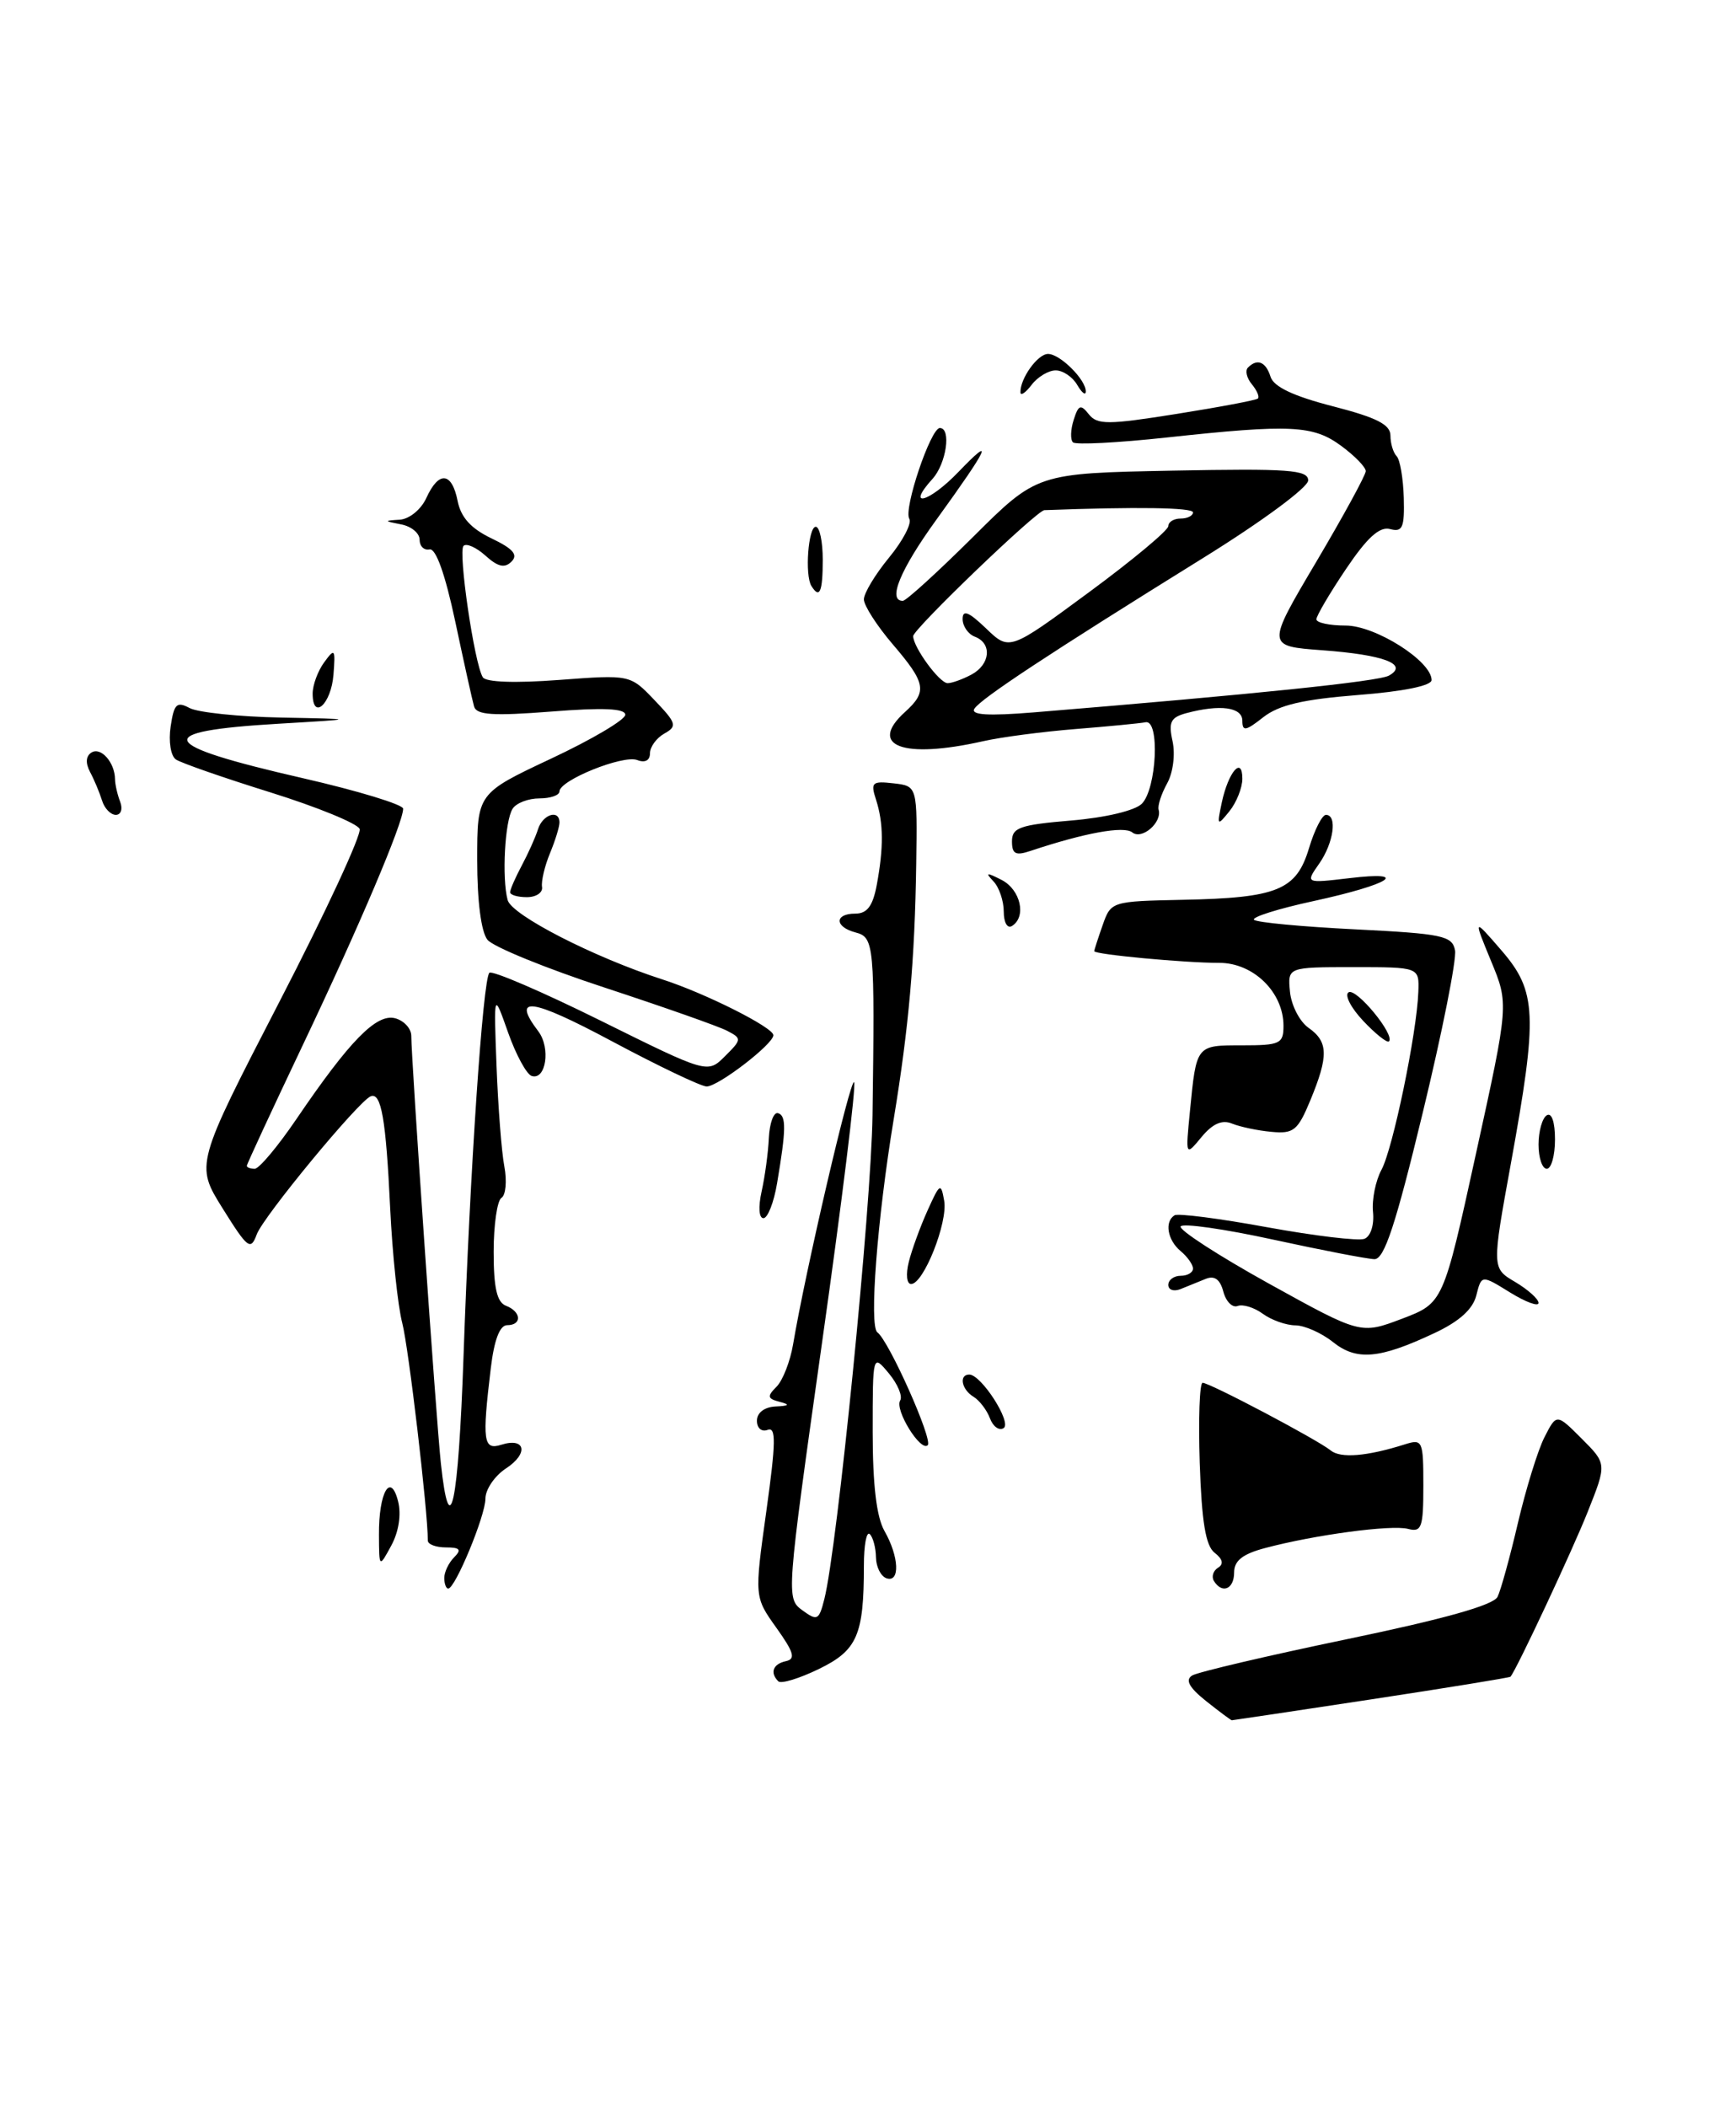 <?xml version="1.0" encoding="UTF-8" standalone="no"?>
<!DOCTYPE svg PUBLIC "-//W3C//DTD SVG 1.1//EN" "http://www.w3.org/Graphics/SVG/1.1/DTD/svg11.dtd" >
<svg xmlns="http://www.w3.org/2000/svg" xmlns:xlink="http://www.w3.org/1999/xlink" version="1.1" viewBox="0 0 211 256">
 <g >
 <path fill="currentColor"
d=" M 166.67 206.46 C 175.88 205.06 183.49 203.82 183.59 203.71 C 184.35 202.81 191.13 188.33 192.98 183.67 C 195.30 177.84 195.30 177.84 192.24 174.78 C 189.19 171.73 189.19 171.73 187.72 174.61 C 186.91 176.20 185.47 180.88 184.50 185.00 C 183.54 189.12 182.42 193.18 182.02 194.00 C 181.53 195.01 175.56 196.69 163.71 199.15 C 154.04 201.16 145.57 203.15 144.90 203.56 C 144.03 204.10 144.52 205.01 146.58 206.66 C 148.19 207.94 149.60 208.99 149.72 209.00 C 149.83 209.00 157.47 207.86 166.67 206.46 Z  M 94.60 204.27 C 93.55 203.22 93.95 202.16 95.52 201.82 C 96.73 201.56 96.50 200.76 94.36 197.76 C 91.69 194.02 91.69 194.02 93.14 183.62 C 94.31 175.22 94.34 173.32 93.30 173.72 C 92.57 174.00 92.00 173.51 92.00 172.61 C 92.00 171.64 92.90 170.95 94.25 170.88 C 95.94 170.80 96.07 170.65 94.75 170.31 C 93.27 169.92 93.21 169.65 94.38 168.48 C 95.14 167.72 96.05 165.39 96.40 163.30 C 97.88 154.49 103.35 131.01 103.81 131.48 C 104.09 131.76 102.34 145.98 99.92 163.08 C 95.58 193.86 95.55 194.20 97.51 195.63 C 99.33 196.96 99.54 196.86 100.19 194.29 C 101.77 188.08 105.89 146.71 106.05 135.50 C 106.33 114.77 106.25 113.88 104.00 113.29 C 101.43 112.62 101.40 111.00 103.95 111.00 C 105.39 111.00 106.08 110.09 106.56 107.54 C 107.41 102.98 107.39 100.01 106.48 97.17 C 105.79 95.06 105.99 94.87 108.61 95.17 C 111.50 95.50 111.50 95.50 111.36 105.00 C 111.19 116.59 110.46 124.83 108.62 136.00 C 106.62 148.11 105.62 161.13 106.64 161.87 C 108.04 162.89 113.41 174.92 112.76 175.58 C 111.90 176.43 108.71 171.27 109.41 170.15 C 109.73 169.63 109.11 168.15 108.03 166.85 C 106.07 164.50 106.07 164.50 106.07 174.00 C 106.07 180.40 106.54 184.32 107.50 186.00 C 109.28 189.12 109.42 192.31 107.75 191.75 C 107.06 191.51 106.49 190.38 106.47 189.22 C 106.45 188.06 106.12 186.78 105.72 186.39 C 105.32 185.99 105.00 187.71 105.00 190.21 C 105.00 198.66 104.20 200.51 99.51 202.78 C 97.14 203.93 94.94 204.60 94.60 204.27 Z  M 54.00 191.70 C 54.00 190.99 54.54 189.86 55.20 189.20 C 56.13 188.27 55.91 188.00 54.20 188.00 C 52.99 188.00 52.00 187.63 52.00 187.17 C 52.00 183.55 49.67 163.73 48.89 160.73 C 48.35 158.66 47.69 152.36 47.42 146.73 C 46.91 135.97 46.34 132.69 45.06 133.19 C 43.58 133.78 32.02 147.78 31.21 149.96 C 30.47 151.97 30.12 151.71 27.07 146.83 C 23.74 141.50 23.74 141.50 33.96 121.71 C 39.59 110.83 43.97 101.38 43.71 100.71 C 43.45 100.05 38.57 98.05 32.87 96.27 C 27.16 94.49 21.99 92.69 21.38 92.27 C 20.75 91.84 20.47 90.08 20.74 88.27 C 21.15 85.51 21.48 85.19 23.04 86.02 C 24.05 86.56 29.06 87.08 34.18 87.18 C 43.50 87.36 43.50 87.36 33.83 87.93 C 18.28 88.85 18.99 90.46 36.75 94.53 C 43.49 96.07 49.00 97.75 49.00 98.25 C 49.00 99.97 43.67 112.52 36.84 126.89 C 33.08 134.80 30.00 141.44 30.00 141.64 C 30.00 141.84 30.43 142.00 30.96 142.00 C 31.49 142.00 33.77 139.28 36.02 135.97 C 42.49 126.45 45.74 123.12 48.02 123.71 C 49.11 124.00 50.00 124.97 49.99 125.87 C 49.99 128.73 53.00 172.29 53.58 177.75 C 54.66 187.81 55.71 182.87 56.34 164.75 C 57.12 142.22 58.69 118.98 59.48 118.19 C 59.80 117.86 65.91 120.49 73.04 124.02 C 86.00 130.44 86.00 130.44 88.12 128.32 C 90.17 126.28 90.18 126.17 88.37 125.23 C 87.34 124.69 80.65 122.34 73.50 119.99 C 66.35 117.65 59.94 115.03 59.25 114.18 C 58.48 113.22 58.00 109.50 58.00 104.50 C 58.00 96.39 58.00 96.39 67.00 92.16 C 71.95 89.84 76.00 87.44 76.00 86.84 C 76.00 86.07 73.29 85.95 67.00 86.45 C 59.92 87.00 57.91 86.87 57.62 85.83 C 57.41 85.10 56.38 80.45 55.33 75.50 C 54.11 69.76 52.98 66.59 52.21 66.75 C 51.54 66.89 51.00 66.36 51.00 65.57 C 51.00 64.78 49.99 63.94 48.75 63.71 C 46.65 63.30 46.64 63.26 48.59 63.14 C 49.76 63.06 51.18 61.90 51.82 60.50 C 53.33 57.18 54.92 57.33 55.62 60.86 C 56.02 62.87 57.25 64.22 59.74 65.41 C 62.37 66.67 63.00 67.40 62.17 68.23 C 61.34 69.06 60.52 68.87 59.02 67.52 C 57.90 66.51 56.70 65.97 56.34 66.32 C 55.66 67.01 57.65 80.62 58.68 82.28 C 59.05 82.89 62.62 83.01 67.93 82.61 C 76.59 81.96 76.59 81.96 79.54 85.05 C 82.23 87.86 82.34 88.23 80.75 89.12 C 79.79 89.66 79.00 90.74 79.00 91.52 C 79.00 92.39 78.40 92.71 77.45 92.34 C 75.73 91.68 68.00 94.80 68.00 96.15 C 68.00 96.62 66.90 97.00 65.56 97.00 C 64.22 97.00 62.75 97.56 62.31 98.25 C 61.36 99.71 60.98 106.67 61.70 109.35 C 62.19 111.19 72.22 116.32 80.50 118.99 C 85.70 120.66 94.00 124.83 94.00 125.77 C 94.00 126.85 87.30 132.00 85.89 132.00 C 85.22 132.00 80.02 129.52 74.33 126.48 C 64.54 121.25 62.11 120.93 65.43 125.30 C 66.95 127.31 66.36 131.28 64.62 130.72 C 64.01 130.53 62.71 128.15 61.75 125.43 C 60.01 120.50 60.01 120.50 60.35 129.50 C 60.54 134.45 60.96 139.95 61.30 141.72 C 61.63 143.49 61.47 145.21 60.95 145.53 C 60.43 145.85 60.00 148.81 60.00 152.09 C 60.00 156.48 60.40 158.22 61.50 158.64 C 63.37 159.36 63.47 161.00 61.64 161.00 C 60.74 161.00 60.06 162.80 59.65 166.25 C 58.59 175.08 58.74 176.22 60.92 175.53 C 63.88 174.59 64.28 176.59 61.49 178.41 C 60.12 179.31 59.00 180.96 59.00 182.08 C 59.00 184.15 55.33 193.00 54.48 193.00 C 54.21 193.00 54.00 192.41 54.00 191.70 Z  M 147.54 192.07 C 147.23 191.56 147.45 190.84 148.04 190.47 C 148.76 190.03 148.62 189.42 147.63 188.65 C 146.54 187.81 146.06 184.90 145.82 177.75 C 145.65 172.39 145.80 168.00 146.17 168.00 C 147.04 168.00 160.13 174.91 161.74 176.22 C 162.94 177.20 166.13 176.94 170.75 175.48 C 172.90 174.80 173.00 175.01 173.00 180.50 C 173.00 185.60 172.79 186.18 171.14 185.75 C 169.12 185.22 159.80 186.47 153.75 188.08 C 151.03 188.80 150.00 189.62 150.00 191.04 C 150.00 193.08 148.54 193.69 147.54 192.07 Z  M 46.06 186.50 C 46.02 181.31 47.48 178.77 48.39 182.42 C 48.79 184.01 48.46 186.11 47.56 187.77 C 46.08 190.50 46.08 190.50 46.06 186.50 Z  M 120.32 172.31 C 119.95 171.32 119.05 170.14 118.33 169.70 C 116.87 168.82 116.52 167.00 117.81 167.00 C 119.27 167.00 123.03 172.86 121.98 173.51 C 121.43 173.85 120.69 173.31 120.32 172.31 Z  M 162.00 163.04 C 160.62 161.94 158.57 161.03 157.44 161.02 C 156.31 161.01 154.53 160.38 153.48 159.61 C 152.44 158.85 151.06 158.42 150.42 158.67 C 149.79 158.91 149.01 158.13 148.69 156.93 C 148.30 155.44 147.62 154.94 146.56 155.37 C 145.70 155.72 144.32 156.27 143.50 156.61 C 142.68 156.94 142.00 156.72 142.00 156.11 C 142.00 155.50 142.68 155.00 143.50 155.00 C 144.32 155.00 145.00 154.61 145.00 154.12 C 145.00 153.64 144.32 152.68 143.50 152.00 C 141.90 150.67 141.51 148.42 142.76 147.65 C 143.18 147.39 148.24 148.04 154.01 149.10 C 159.78 150.15 165.10 150.79 165.83 150.51 C 166.59 150.22 167.04 148.83 166.88 147.25 C 166.73 145.74 167.20 143.43 167.91 142.12 C 169.29 139.59 172.21 125.52 172.39 120.50 C 172.50 117.50 172.50 117.50 164.50 117.50 C 156.50 117.50 156.50 117.50 156.79 120.50 C 156.95 122.15 157.97 124.12 159.04 124.87 C 161.45 126.56 161.49 128.28 159.28 133.64 C 157.74 137.36 157.24 137.77 154.53 137.51 C 152.86 137.36 150.71 136.90 149.75 136.51 C 148.54 136.01 147.39 136.51 146.04 138.14 C 144.09 140.50 144.09 140.50 144.63 135.00 C 145.42 126.93 145.37 127.00 150.97 127.00 C 155.59 127.00 156.00 126.81 156.00 124.63 C 156.00 120.54 152.33 116.96 148.16 116.98 C 144.06 116.99 133.00 115.96 133.00 115.56 C 133.00 115.41 133.46 113.99 134.02 112.40 C 135.03 109.52 135.09 109.50 143.77 109.32 C 155.27 109.09 157.57 108.15 159.10 103.05 C 159.77 100.82 160.70 99.00 161.16 99.00 C 162.57 99.00 162.10 102.42 160.33 104.94 C 158.66 107.32 158.66 107.32 164.01 106.69 C 171.55 105.79 168.99 107.44 159.67 109.47 C 155.36 110.40 152.10 111.43 152.42 111.75 C 152.73 112.07 158.28 112.59 164.74 112.91 C 175.35 113.44 176.51 113.69 176.85 115.46 C 177.06 116.54 175.29 125.42 172.92 135.21 C 169.62 148.86 168.25 152.99 167.06 152.98 C 166.20 152.96 160.65 151.89 154.73 150.60 C 148.81 149.31 143.76 148.59 143.50 149.00 C 143.25 149.41 148.06 152.53 154.21 155.94 C 165.38 162.12 165.38 162.12 170.40 160.22 C 175.42 158.31 175.42 158.31 179.40 140.14 C 183.39 121.97 183.39 121.97 181.22 116.74 C 179.06 111.50 179.06 111.50 182.52 115.50 C 186.79 120.45 186.91 123.32 183.65 141.29 C 181.32 154.08 181.32 154.08 184.16 155.75 C 185.72 156.68 187.00 157.82 187.00 158.30 C 187.00 158.77 185.44 158.20 183.53 157.02 C 180.07 154.88 180.07 154.88 179.44 157.37 C 179.02 159.06 177.37 160.55 174.33 161.97 C 167.65 165.11 164.89 165.35 162.00 163.04 Z  M 110.46 153.31 C 110.83 151.82 111.86 149.01 112.74 147.06 C 114.24 143.73 114.37 143.66 114.76 145.89 C 115.22 148.53 112.25 156.00 110.74 156.00 C 110.20 156.00 110.08 154.82 110.46 153.31 Z  M 92.57 144.75 C 92.97 142.96 93.37 140.03 93.45 138.24 C 93.54 136.45 94.03 135.10 94.55 135.24 C 95.58 135.52 95.56 137.19 94.45 143.75 C 94.06 146.09 93.31 148.00 92.79 148.00 C 92.24 148.00 92.15 146.64 92.57 144.75 Z  M 187.00 139.06 C 187.00 137.44 187.45 135.84 188.00 135.50 C 188.60 135.13 189.00 136.32 189.00 138.44 C 189.00 140.40 188.55 142.00 188.00 142.00 C 187.45 142.00 187.00 140.68 187.00 139.06 Z  M 165.69 124.03 C 164.19 122.44 163.39 120.88 163.91 120.56 C 164.84 119.98 169.59 125.74 168.82 126.52 C 168.60 126.74 167.19 125.62 165.69 124.03 Z  M 122.00 110.76 C 122.00 109.46 121.44 107.80 120.75 107.08 C 119.72 105.99 119.89 105.96 121.75 106.91 C 124.05 108.10 124.79 111.39 123.00 112.50 C 122.44 112.85 122.00 112.08 122.00 110.76 Z  M 62.00 108.40 C 62.00 108.08 62.64 106.61 63.42 105.15 C 64.20 103.69 65.09 101.71 65.39 100.75 C 65.96 98.93 68.00 98.29 68.00 99.93 C 68.00 100.45 67.48 102.14 66.84 103.68 C 66.20 105.23 65.77 107.06 65.88 107.75 C 66.00 108.44 65.17 109.00 64.04 109.00 C 62.92 109.00 62.00 108.73 62.00 108.40 Z  M 123.00 102.21 C 123.00 100.55 123.97 100.21 130.17 99.69 C 134.34 99.34 137.94 98.49 138.78 97.65 C 140.59 95.84 140.99 87.39 139.24 87.75 C 138.57 87.88 134.76 88.25 130.76 88.57 C 126.77 88.89 121.70 89.55 119.50 90.05 C 109.75 92.25 105.43 90.64 110.00 86.50 C 112.73 84.03 112.55 83.00 108.50 78.27 C 106.58 76.02 105.00 73.57 105.00 72.82 C 105.00 72.07 106.38 69.78 108.06 67.74 C 109.75 65.69 110.85 63.57 110.52 63.03 C 109.79 61.86 113.12 52.00 114.23 52.00 C 115.65 52.00 115.02 56.32 113.34 58.18 C 110.03 61.83 112.92 61.06 116.50 57.33 C 120.95 52.70 120.20 54.31 113.81 63.14 C 109.42 69.20 107.85 73.00 109.73 73.00 C 110.13 73.00 113.96 69.51 118.25 65.25 C 126.04 57.50 126.04 57.50 142.52 57.18 C 156.65 56.91 159.00 57.08 159.00 58.37 C 159.00 59.21 153.41 63.34 146.25 67.78 C 127.50 79.41 119.18 84.90 118.43 86.11 C 117.96 86.87 120.11 87.00 125.63 86.55 C 152.47 84.35 167.56 82.79 168.82 82.08 C 171.26 80.71 168.21 79.55 160.71 79.00 C 153.92 78.50 153.92 78.50 159.96 68.30 C 163.28 62.69 166.00 57.71 166.00 57.24 C 166.00 56.76 164.67 55.39 163.04 54.19 C 159.61 51.65 156.91 51.52 141.75 53.16 C 135.83 53.80 130.73 54.06 130.41 53.74 C 130.08 53.42 130.12 52.19 130.50 51.01 C 131.08 49.18 131.35 49.08 132.34 50.33 C 133.36 51.62 134.65 51.62 143.00 50.29 C 148.22 49.46 152.68 48.62 152.89 48.42 C 153.11 48.21 152.77 47.43 152.15 46.68 C 151.53 45.93 151.31 45.02 151.68 44.66 C 152.81 43.52 153.85 43.94 154.43 45.78 C 154.81 46.99 157.21 48.13 162.00 49.36 C 167.32 50.73 169.00 51.58 169.00 52.92 C 169.00 53.88 169.34 55.00 169.75 55.42 C 170.16 55.83 170.55 58.10 170.62 60.46 C 170.72 64.11 170.47 64.68 168.96 64.28 C 167.67 63.94 166.18 65.30 163.59 69.14 C 161.62 72.07 160.00 74.82 160.00 75.24 C 160.00 75.66 161.60 76.00 163.55 76.00 C 167.18 76.00 174.00 80.32 174.00 82.62 C 174.00 83.31 170.58 84.01 165.04 84.44 C 158.36 84.97 155.44 85.65 153.54 87.14 C 151.41 88.82 151.00 88.89 151.00 87.57 C 151.00 85.91 148.30 85.55 144.20 86.64 C 142.28 87.16 142.00 87.72 142.52 90.07 C 142.86 91.66 142.58 93.89 141.85 95.19 C 141.15 96.46 140.69 97.88 140.82 98.36 C 141.28 99.92 138.79 102.07 137.62 101.13 C 136.60 100.32 131.86 101.18 125.25 103.38 C 123.44 103.99 123.00 103.76 123.00 102.21 Z  M 118.07 81.96 C 120.37 80.73 120.61 78.17 118.50 77.36 C 117.67 77.05 117.00 76.07 117.00 75.21 C 117.00 74.03 117.74 74.33 119.85 76.35 C 122.69 79.08 122.69 79.08 132.35 71.96 C 137.66 68.05 142.00 64.43 142.00 63.92 C 142.00 63.41 142.68 63.00 143.50 63.00 C 144.32 63.00 145.00 62.66 145.00 62.25 C 145.00 61.66 138.14 61.56 126.94 61.98 C 126.01 62.01 110.99 76.44 110.99 77.29 C 111.01 78.65 114.19 83.00 115.18 83.00 C 115.70 83.00 117.00 82.53 118.07 81.96 Z  M 148.50 97.50 C 149.30 93.77 151.00 91.80 151.00 94.61 C 151.00 95.71 150.29 97.49 149.43 98.56 C 147.94 100.40 147.90 100.35 148.50 97.50 Z  M 12.40 97.25 C 12.10 96.29 11.45 94.73 10.95 93.80 C 10.37 92.70 10.43 91.85 11.13 91.42 C 12.27 90.72 13.96 92.64 13.98 94.67 C 13.99 95.31 14.27 96.55 14.61 97.42 C 14.94 98.29 14.70 99.00 14.08 99.00 C 13.45 99.00 12.69 98.21 12.40 97.25 Z  M 38.00 84.27 C 38.00 83.23 38.63 81.52 39.40 80.47 C 40.69 78.70 40.78 78.82 40.53 81.98 C 40.25 85.55 38.00 87.59 38.00 84.27 Z  M 98.62 71.19 C 97.80 69.87 98.24 64.00 99.15 64.00 C 99.62 64.00 100.00 65.80 100.00 68.00 C 100.00 71.92 99.62 72.81 98.62 71.19 Z  M 124.03 47.68 C 123.97 46.01 126.12 43.00 127.38 43.00 C 128.85 43.00 132.02 46.16 131.97 47.58 C 131.95 48.09 131.48 47.71 130.92 46.75 C 130.36 45.79 129.19 45.00 128.31 45.00 C 127.44 45.00 126.12 45.79 125.39 46.75 C 124.66 47.71 124.05 48.13 124.03 47.68 Z "/>
</g>
</svg>